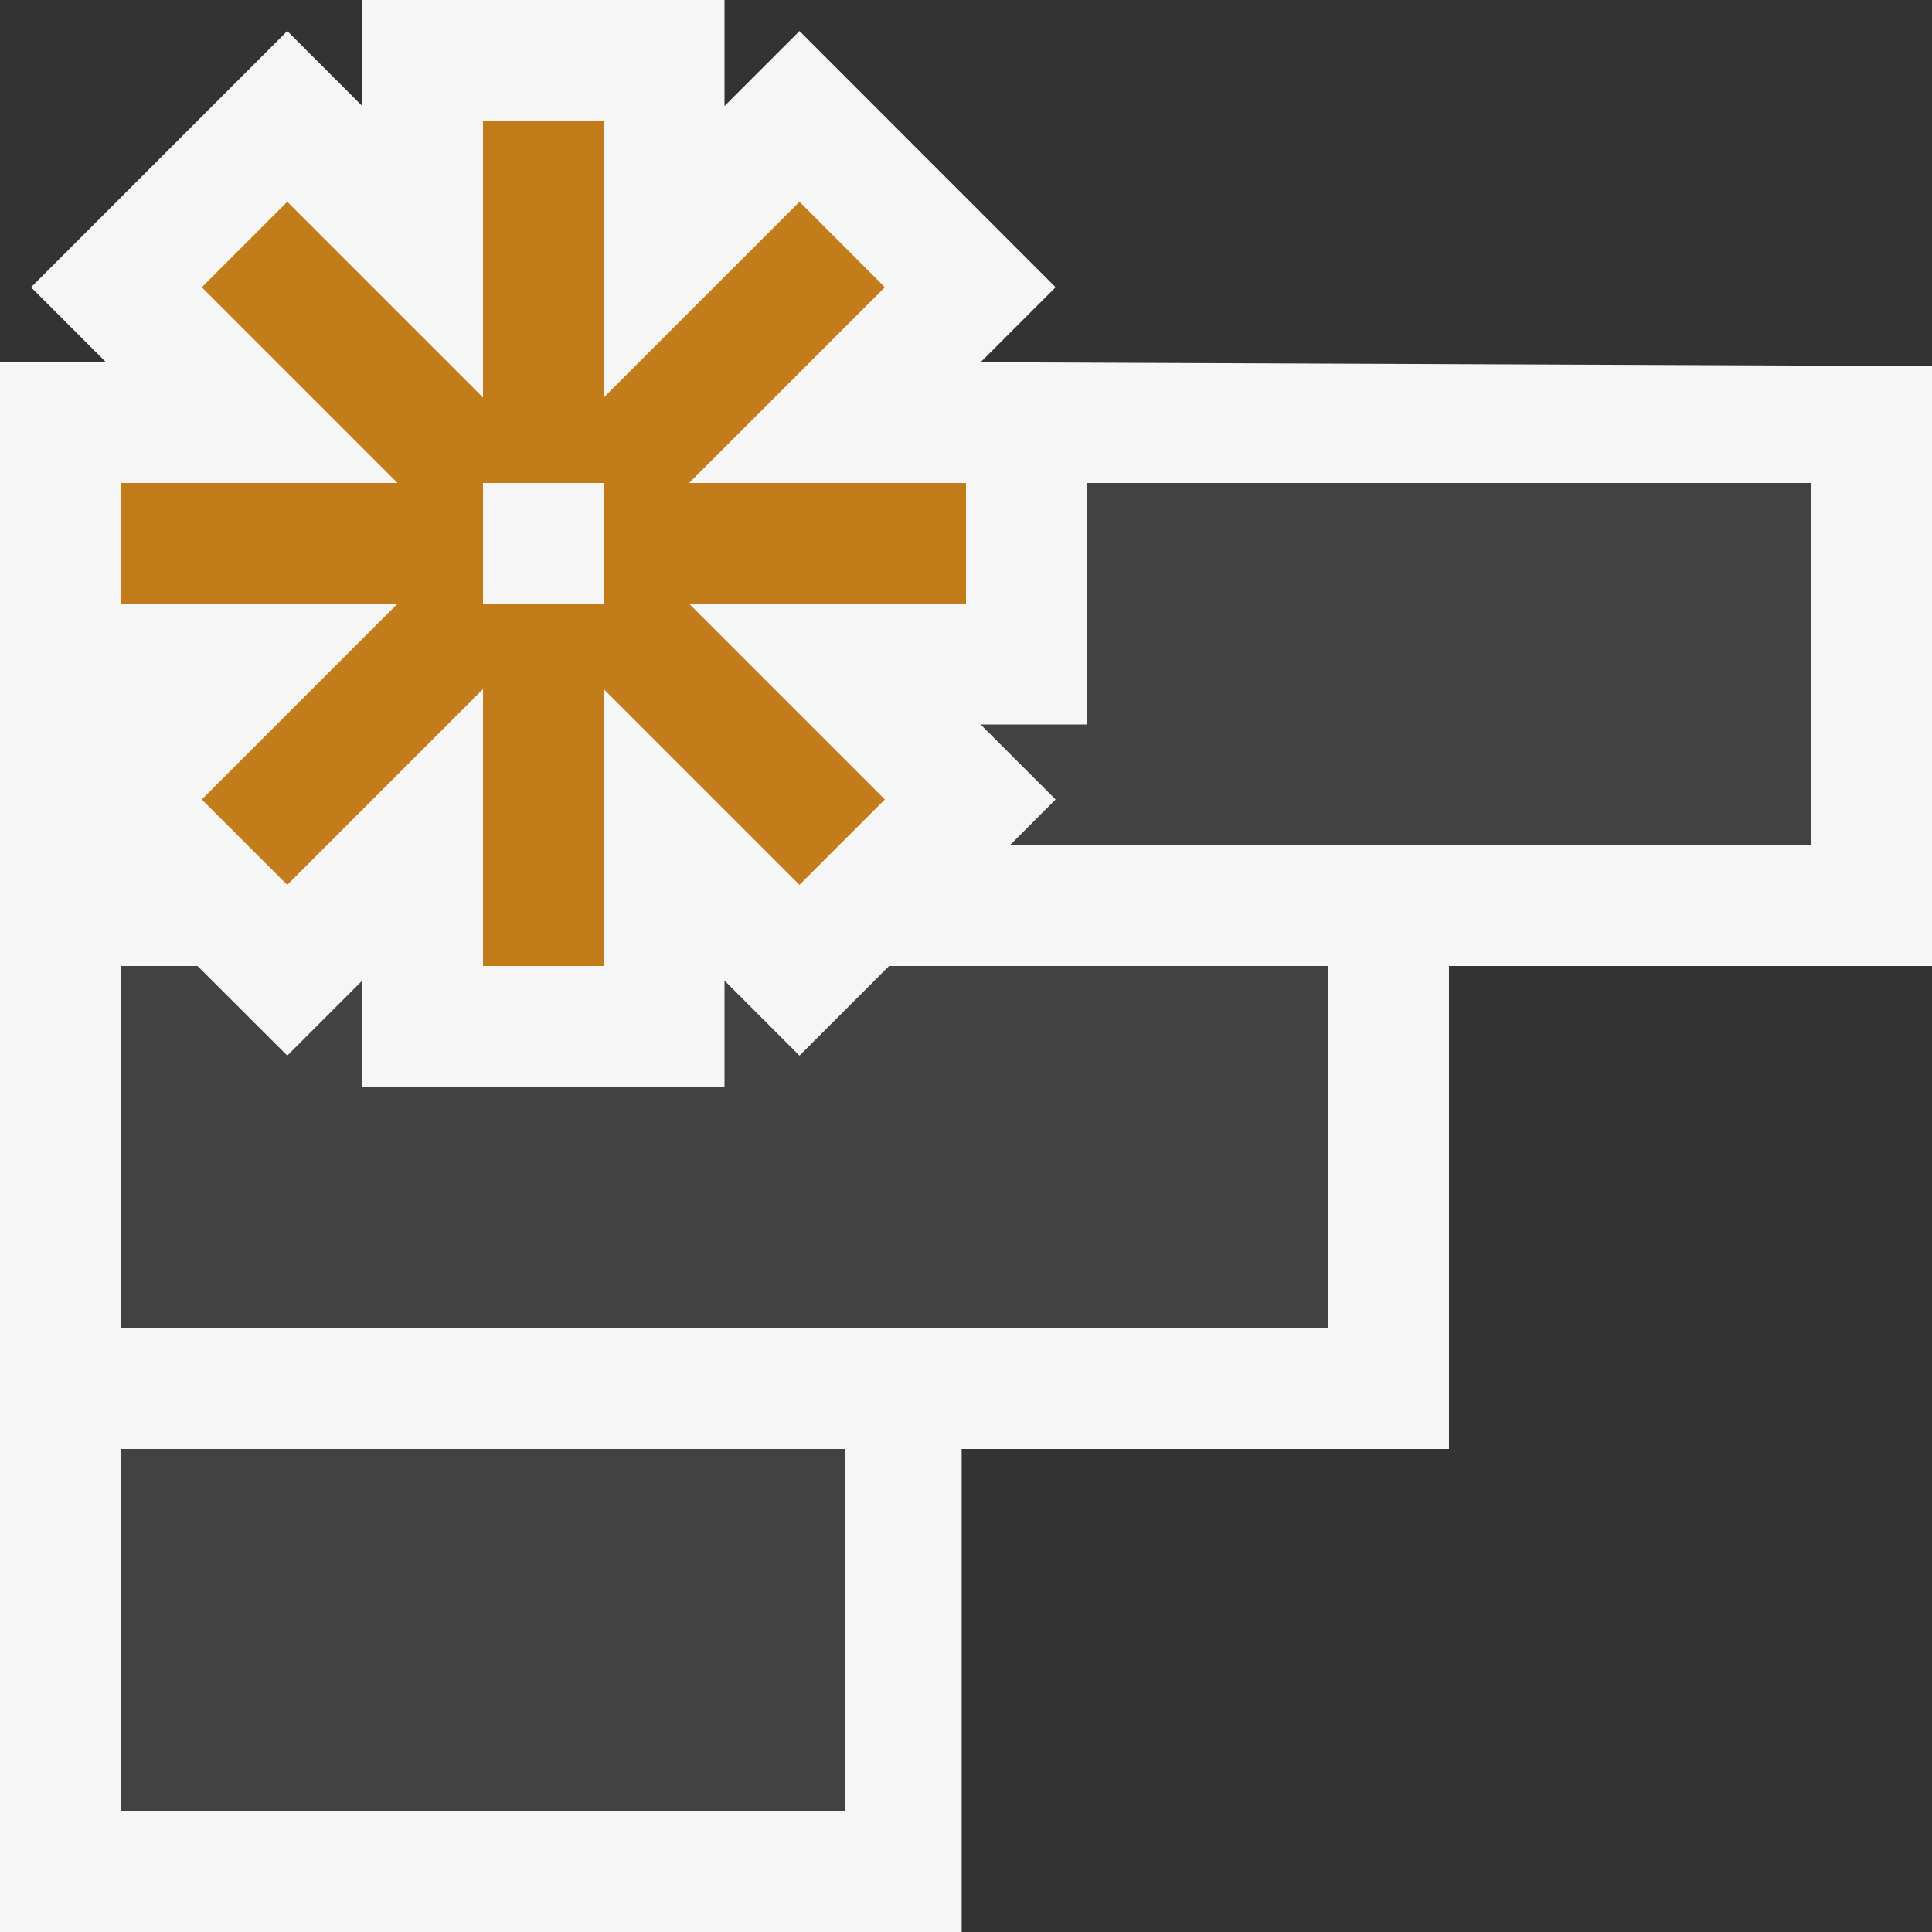 <svg xmlns="http://www.w3.org/2000/svg" viewBox="0 0 16 16"><rect x="0" y="0" width="16" height="16" fill="#333333" stroke="none"/><style>.st0{opacity:0}.st0,.st1{fill:#f6f6f6}.st2{fill:#424242}.st3{fill:#c27d1a}</style><g id="outline"><path class="st0" d="M0 0h16v16H0z"/><path class="st1" d="M8.121 3l.621-.621L6.621.257 6 .878V0H3v.878L2.379.257.257 2.379.878 3H0v13h7.964v-4H12V8h4V3.032z"/></g><g id="icon_x5F_bg"><path class="st2" d="M1 12h6v3H1zM8 8h-.637l-.742.742L6 8.121V9H3v-.879l-.621.621L1.636 8H1v3h10V8zM10 4H9v2h-.879l.621.621L8.363 7H15V4z"/></g><path class="st3" d="M8 4H5.707l1.621-1.621-.707-.708L5 3.292V1H4v2.292L2.379 1.671l-.708.708L3.292 4H1v1h2.292L1.671 6.621l.708.707L4 5.707V8h1V5.707l1.621 1.621.707-.707L5.707 5H8V4zM5 5H4V4h1v1z" id="color_x5F_action"/></svg>